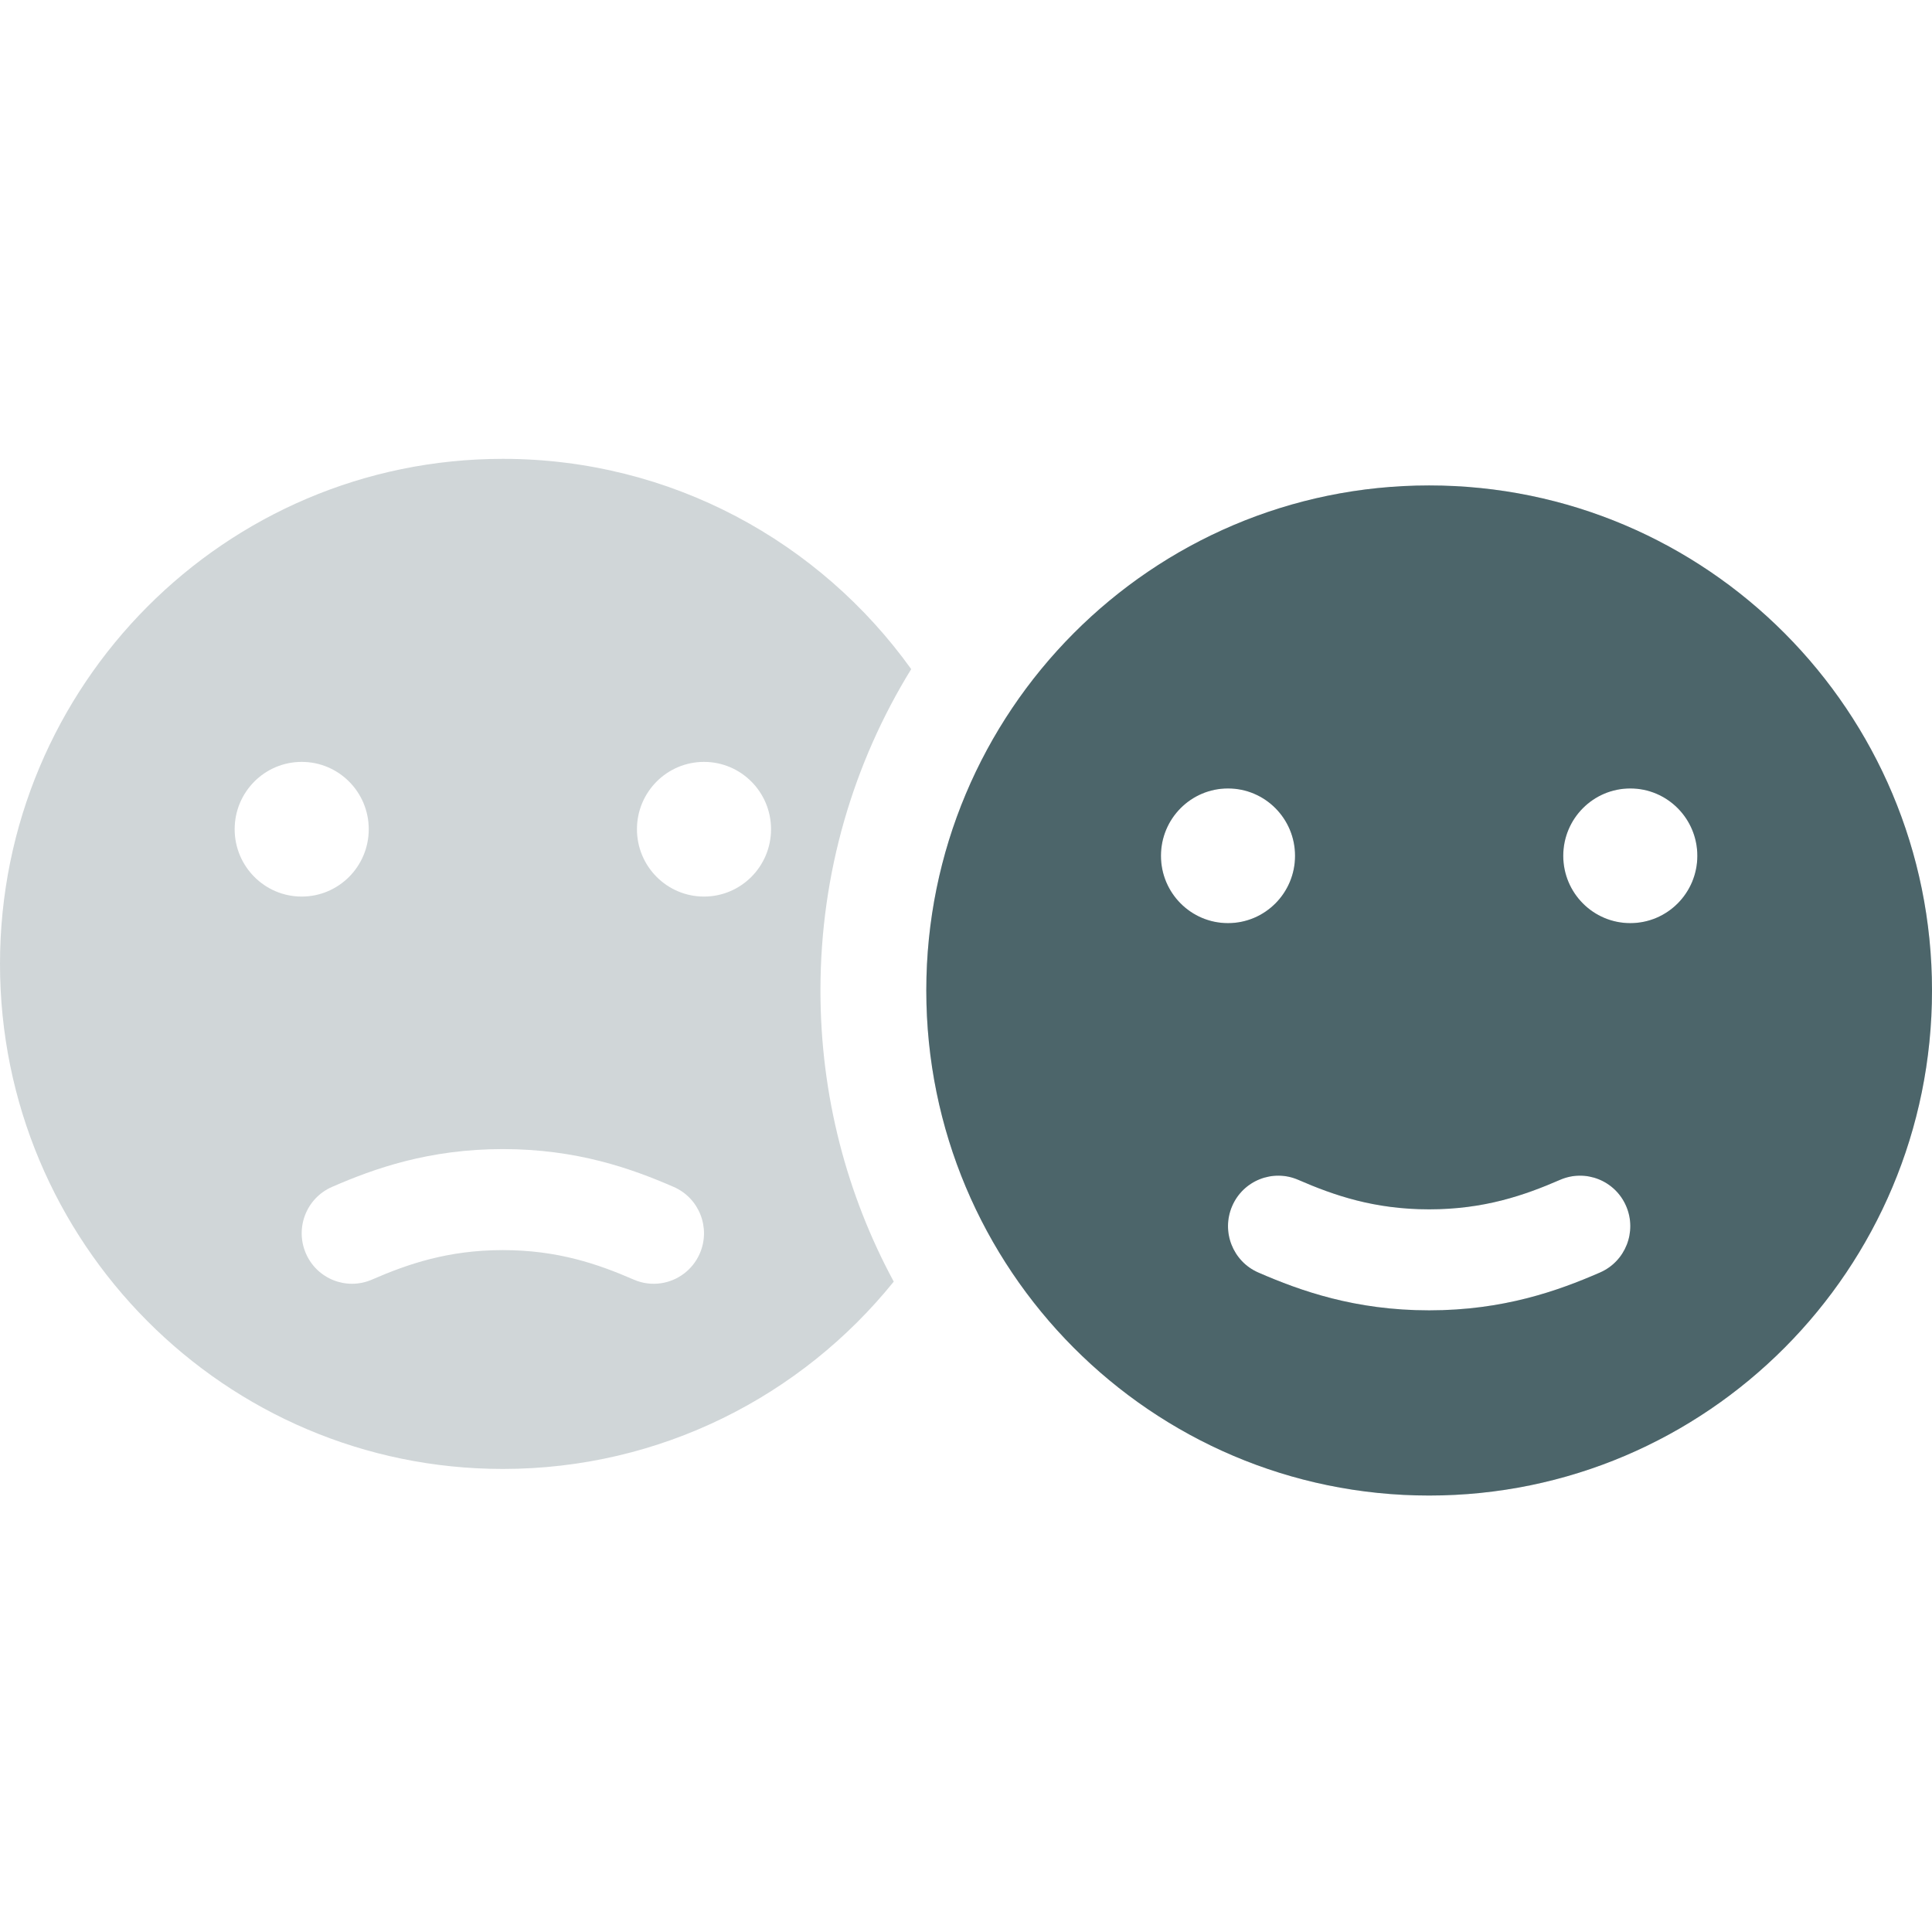 <svg width="80" height="80" viewBox="0 0 80 80" fill="none" xmlns="http://www.w3.org/2000/svg">
<path fill-rule="evenodd" clip-rule="evenodd" d="M20.822 19C27.786 19 33.951 22.434 37.731 27.707C35.348 31.573 33.973 36.132 33.973 41.014C33.973 45.378 35.072 49.485 37.008 53.069C33.191 57.801 27.358 60.826 20.822 60.826C9.323 60.826 0 51.463 0 39.913C0 28.363 9.323 19 20.822 19ZM15.403 52.985C16.88 52.343 18.547 51.764 20.822 51.764C23.096 51.764 24.764 52.343 26.24 52.985C26.61 53.147 27 53.191 27.372 53.136C28.06 53.034 28.682 52.587 28.979 51.899C29.436 50.839 28.952 49.608 27.896 49.148C26.145 48.385 23.885 47.581 20.822 47.581C17.759 47.581 15.498 48.385 13.747 49.148C12.692 49.608 12.207 50.839 12.665 51.899C13.122 52.958 14.348 53.445 15.403 52.985ZM15.269 34.336C15.269 35.876 14.026 37.125 12.493 37.125C10.96 37.125 9.717 35.876 9.717 34.336C9.717 32.796 10.96 31.548 12.493 31.548C14.026 31.548 15.269 32.796 15.269 34.336ZM29.151 37.125C30.684 37.125 31.927 35.876 31.927 34.336C31.927 32.796 30.684 31.548 29.151 31.548C27.618 31.548 26.375 32.796 26.375 34.336C26.375 35.876 27.618 37.125 29.151 37.125Z" fill="#14353C" fill-opacity="0.2"/>
<path fill-rule="evenodd" clip-rule="evenodd" d="M80 41.014C80 52.563 70.677 61.927 59.178 61.927C47.679 61.927 38.356 52.563 38.356 41.014C38.356 29.464 47.679 20.101 59.178 20.101C70.677 20.101 80 29.464 80 41.014ZM59.178 50.076C61.453 50.076 63.12 49.497 64.597 48.855C65.652 48.395 66.878 48.881 67.335 49.941C67.793 51.001 67.308 52.232 66.253 52.692C64.502 53.455 62.242 54.259 59.178 54.259C56.115 54.259 53.855 53.455 52.103 52.692C51.048 52.232 50.564 51.001 51.021 49.941C51.478 48.881 52.705 48.395 53.76 48.855C55.236 49.497 56.904 50.076 59.178 50.076ZM50.849 38.225C52.382 38.225 53.625 36.977 53.625 35.437C53.625 33.897 52.382 32.648 50.849 32.648C49.316 32.648 48.073 33.897 48.073 35.437C48.073 36.977 49.316 38.225 50.849 38.225ZM70.283 35.437C70.283 36.977 69.04 38.225 67.507 38.225C65.974 38.225 64.731 36.977 64.731 35.437C64.731 33.897 65.974 32.648 67.507 32.648C69.04 32.648 70.283 33.897 70.283 35.437Z" fill="#14353C" fill-opacity="0.2"/>
<path fill-rule="evenodd" clip-rule="evenodd" d="M80 41.014C80 52.563 70.677 61.927 59.178 61.927C47.679 61.927 38.356 52.563 38.356 41.014C38.356 29.464 47.679 20.101 59.178 20.101C70.677 20.101 80 29.464 80 41.014ZM59.178 50.076C61.453 50.076 63.12 49.497 64.597 48.855C65.652 48.395 66.878 48.881 67.335 49.941C67.793 51.001 67.308 52.232 66.253 52.692C64.502 53.455 62.242 54.259 59.178 54.259C56.115 54.259 53.855 53.455 52.103 52.692C51.048 52.232 50.564 51.001 51.021 49.941C51.478 48.881 52.705 48.395 53.76 48.855C55.236 49.497 56.904 50.076 59.178 50.076ZM50.849 38.225C52.382 38.225 53.625 36.977 53.625 35.437C53.625 33.897 52.382 32.648 50.849 32.648C49.316 32.648 48.073 33.897 48.073 35.437C48.073 36.977 49.316 38.225 50.849 38.225ZM70.283 35.437C70.283 36.977 69.04 38.225 67.507 38.225C65.974 38.225 64.731 36.977 64.731 35.437C64.731 33.897 65.974 32.648 67.507 32.648C69.04 32.648 70.283 33.897 70.283 35.437Z" fill="#14353C" fill-opacity="0.7"/>
</svg>
